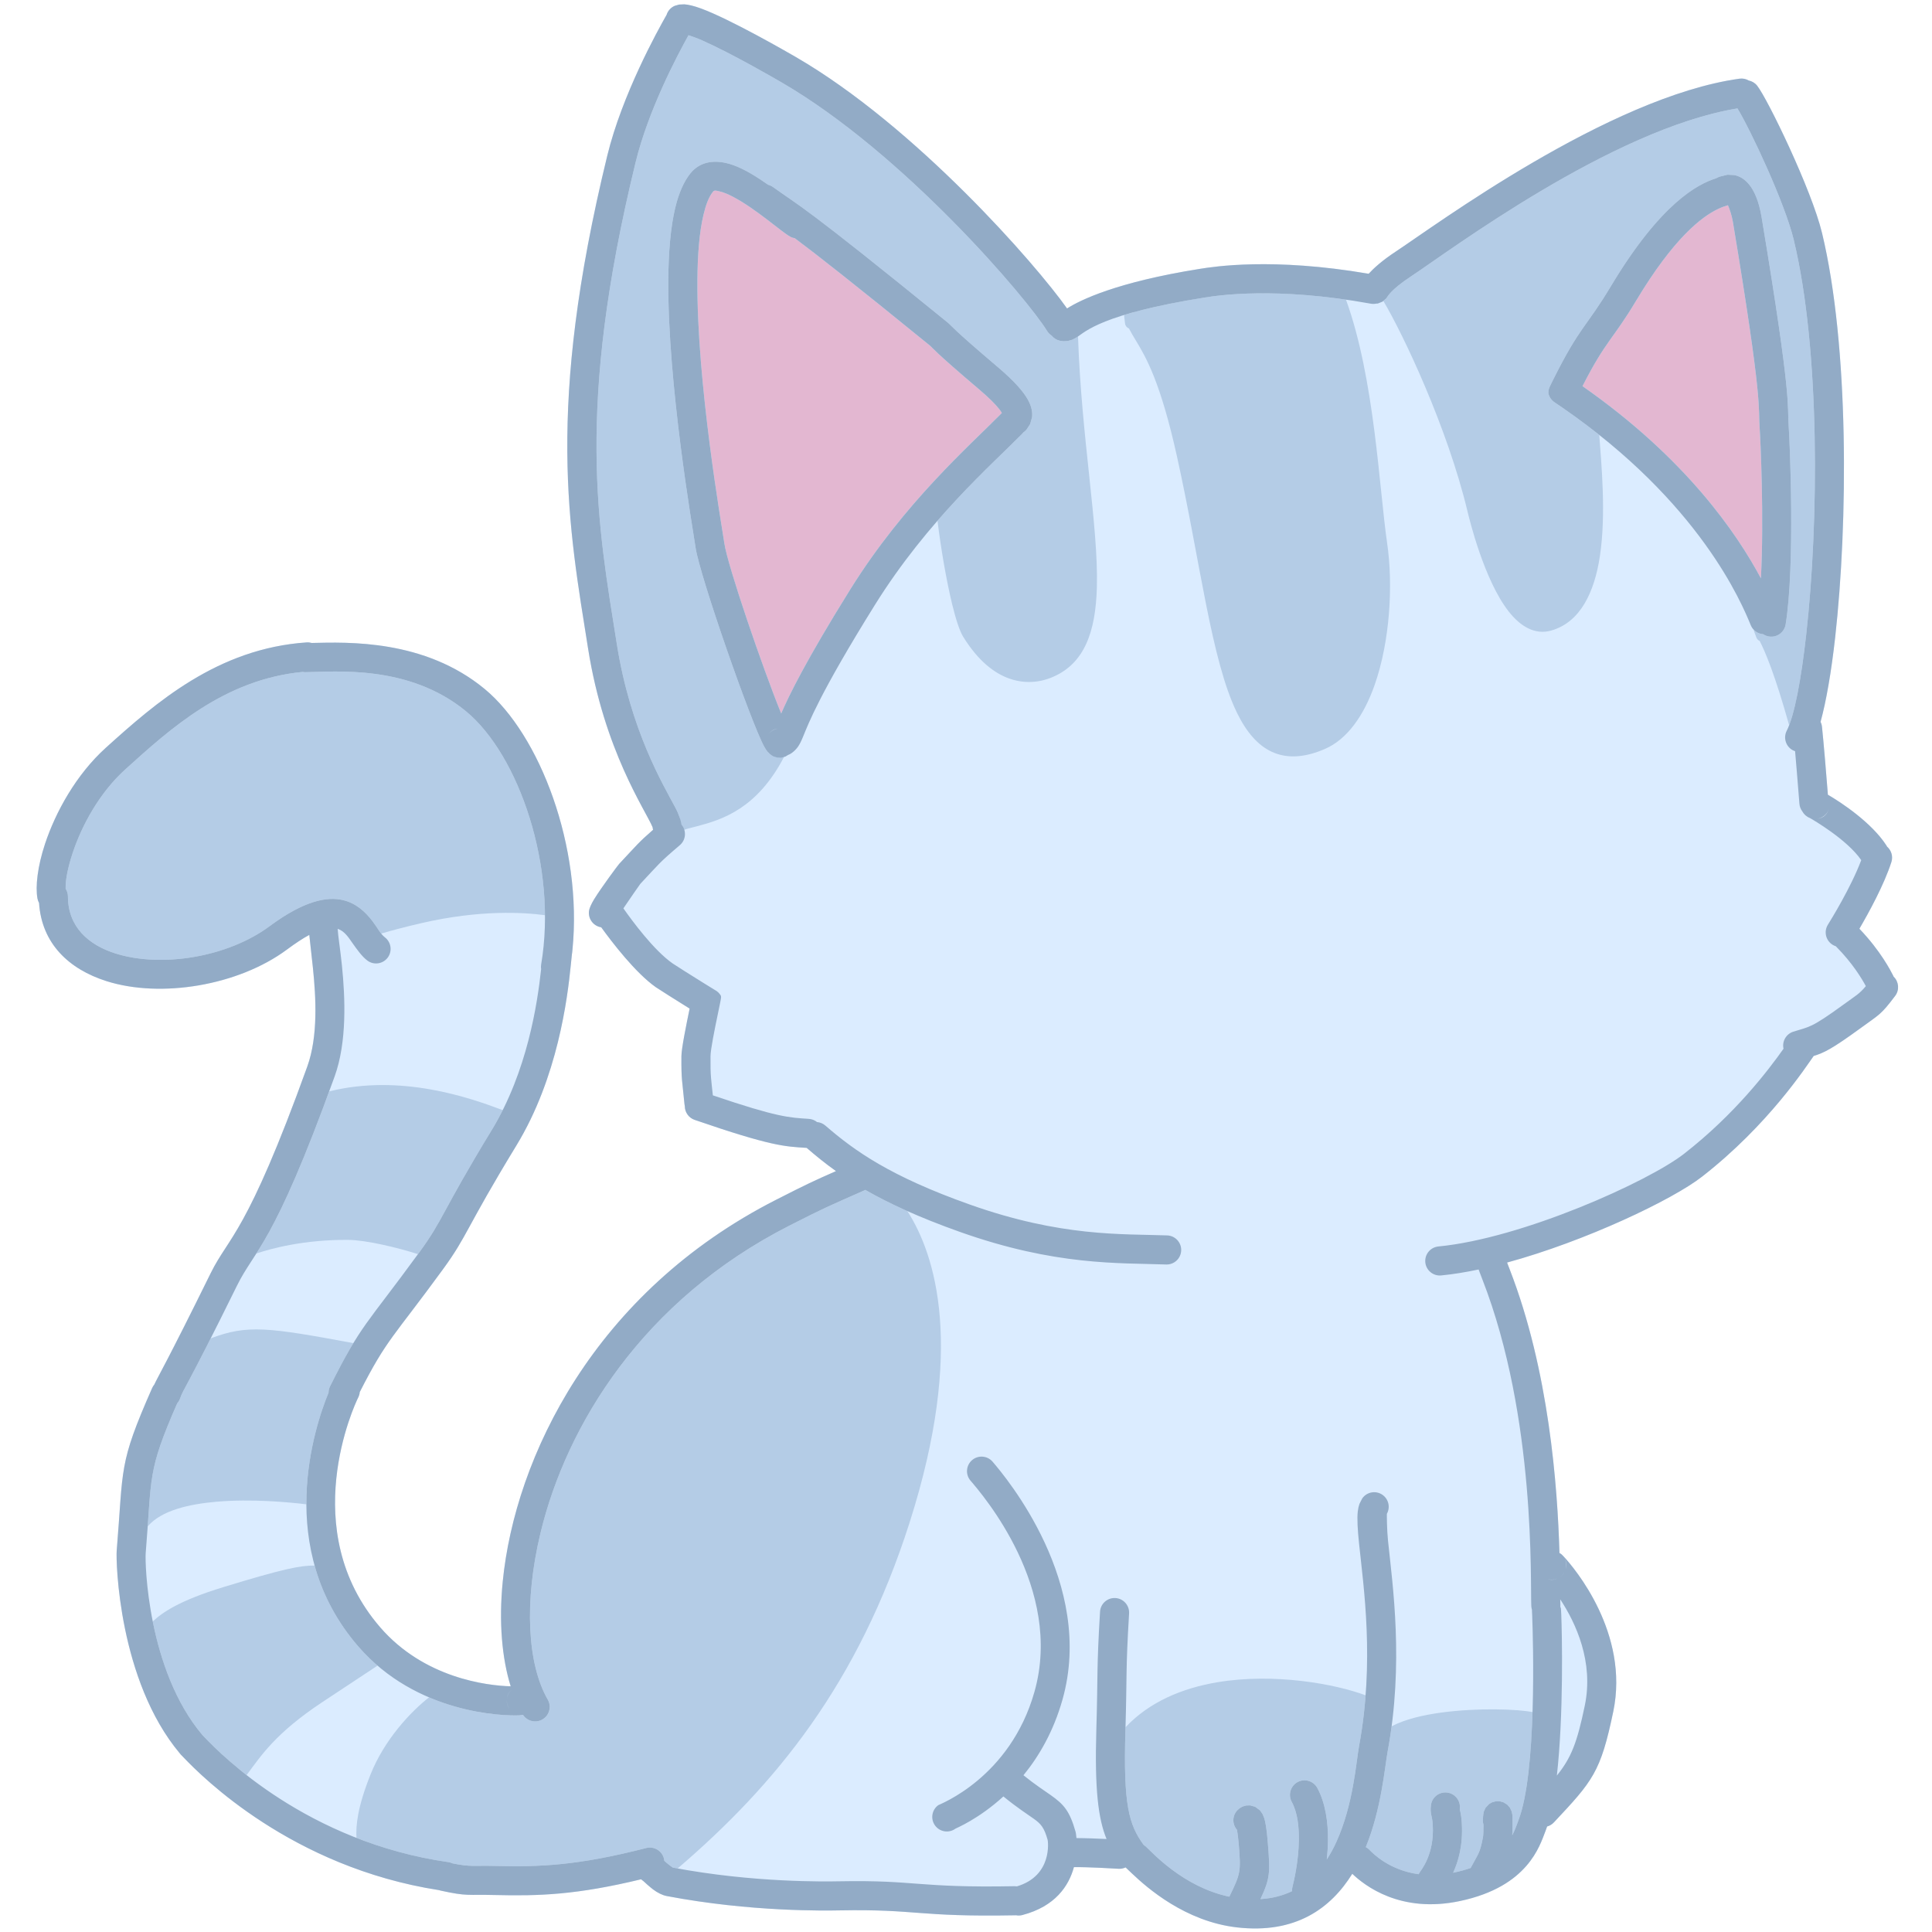 <?xml version="1.0" encoding="UTF-8" standalone="no"?>
<!DOCTYPE svg PUBLIC "-//W3C//DTD SVG 1.1//EN" "http://www.w3.org/Graphics/SVG/1.1/DTD/svg11.dtd">
<svg width="100%" height="100%" viewBox="0 0 500 500" version="1.1" xmlns="http://www.w3.org/2000/svg" xmlns:xlink="http://www.w3.org/1999/xlink" xml:space="preserve" xmlns:serif="http://www.serif.com/" style="fill-rule:evenodd;clip-rule:evenodd;stroke-linejoin:round;stroke-miterlimit:2;">
    <g id="stripe_color5_pre" transform="matrix(1.572,0,0,1.572,-138.404,-279.33)">
        <path d="M273.349,485.123C273.296,485.147 273.243,485.17 273.189,485.191C272.878,485.312 272.538,485.369 272.184,485.349C271.645,485.317 267.217,485.046 264.846,485.08C264.01,488.136 261.805,491.538 256.358,492.965C256,493.059 255.64,493.067 255.3,493.001C255.256,493.004 255.212,493.006 255.168,493.007C239.029,493.303 239.104,491.964 226.31,492.199C224.023,492.241 211.613,492.468 197.813,489.839C197.093,489.702 196.292,489.301 195.556,488.747C194.95,488.29 194.059,487.465 193.951,487.364C193.82,487.279 193.701,487.183 193.592,487.078C182.961,489.649 176.77,489.847 169.531,489.669C165.032,489.557 165.013,489.917 160.595,488.944C160.501,488.923 160.41,488.897 160.321,488.866C136.049,485.098 121.246,470.127 118.359,467.116L117.995,466.736C117.868,466.623 117.753,466.496 117.653,466.359C107.574,454.347 107.111,434.724 107.253,433.013C108.401,419.178 107.491,418.912 113.089,406.209C113.182,405.997 113.303,405.806 113.444,405.637C114.033,404.337 115.445,402.083 122.743,387.268C125.738,381.189 128.636,381.003 138.63,353.279C140.434,348.272 140.056,341.865 139.563,337.069C139.338,334.882 139.098,332.986 138.964,331.604C137.91,332.174 136.699,332.967 135.29,334.013C127.275,339.961 114.519,342.049 105.591,339.221C99.353,337.245 94.909,333.005 94.472,326.345C94.348,326.123 94.259,325.877 94.211,325.614C93.852,323.652 94.218,320.354 95.457,316.612C97.188,311.39 100.569,305.22 105.46,300.802C113.672,293.384 123.877,284.436 138.53,283.451C138.82,283.431 139.101,283.464 139.365,283.542C145.33,283.403 157.924,282.929 167.832,291.114C176.906,298.61 183.985,317.124 182.284,334.088L182.23,334.6L182.211,334.68L182.137,335.375C182.099,335.741 182.051,336.204 182.006,336.655C181.469,342 179.87,355.092 173.057,366.275C164.632,380.105 165.031,381.083 161,386.61C152.724,397.959 151.769,398.032 147.273,406.862C147.249,407.162 147.167,407.461 147.024,407.746C146.408,408.965 136.798,429.582 150.625,445.583C157.852,453.948 168.181,455.203 172.117,455.307C170.674,450.658 170.15,444.719 170.807,438.077C172.825,417.672 185.872,390.427 215.855,375.187C221.041,372.55 221.86,372.175 225.67,370.492C223.876,369.212 222.318,367.941 220.847,366.667C217.26,366.437 215.103,366.43 202.399,362.056C201.409,361.715 200.786,360.789 200.783,359.797C200.758,359.691 200.74,359.582 200.73,359.471C200.357,355.509 200.192,355.571 200.226,351.542C200.237,350.251 201.054,346.284 201.577,343.735C199.555,342.478 196.521,340.569 196.029,340.226C192.66,337.869 188.76,332.757 187.023,330.353L186.905,330.332C185.61,330.067 184.774,328.8 185.039,327.505C185.101,327.205 185.355,326.555 185.84,325.761C187.031,323.81 189.8,320.102 189.964,319.927C192.84,316.867 193.125,316.412 195.561,314.298C195.521,314.161 195.494,314.019 195.479,313.874C194.283,311.016 187.521,301.274 184.859,284.462C181.699,264.506 177.85,245.06 188.016,203.328C190.474,193.236 196.316,182.713 197.784,180.133C197.988,179.485 198.465,178.927 199.14,178.643L199.857,178.44L200.698,178.403C201.336,178.439 202.268,178.657 203.381,179.062C208.266,180.836 217.952,186.435 219.066,187.081C238.793,198.523 258.609,221.235 263.711,228.472C265.843,227.113 271.808,224.143 285.578,221.952C287.814,221.596 297.503,220.036 313.367,222.76C314.134,221.919 315.509,220.632 317.809,219.119C324.139,214.956 352.846,193.647 374.407,190.645C374.955,190.568 375.486,190.684 375.931,190.941C376.462,191.049 376.96,191.338 377.324,191.795C379.014,193.92 386.278,208.877 388.004,216.041C392.494,234.679 392.277,263.757 390.171,282.604C389.529,288.35 388.686,293.172 387.764,296.533C387.897,296.803 387.982,297.103 388.005,297.421C388.074,298.366 388.164,298.382 388.97,308.527C391.146,309.792 396.133,313.08 398.579,316.84C398.629,316.917 398.674,316.994 398.713,317.074C399.414,317.684 399.725,318.675 399.423,319.615C398.213,323.38 395.663,328.011 394.155,330.591C397.663,334.247 399.343,337.571 399.708,338.29C399.739,338.352 399.768,338.415 399.793,338.478C400.655,339.306 400.782,340.668 400.044,341.646C397.677,344.783 397.545,344.625 394.339,346.962C389.606,350.41 388.307,351.02 386.634,351.532C385.408,353.234 379.223,362.86 368.232,371.42C363.384,375.196 349.144,381.999 336.155,385.545C336.266,385.841 336.401,386.195 336.566,386.619C343.081,403.373 344.455,422.445 344.78,433.365L345.054,433.528C345.092,433.56 345.257,433.709 345.512,433.982C347.257,435.85 356.317,446.604 353.638,459.462C351.554,469.464 350.286,470.86 343.859,477.716C343.546,478.05 343.159,478.274 342.747,478.387C342.662,478.643 342.574,478.888 342.483,479.121C341.978,480.42 341.262,482.672 339.285,484.921C337.316,487.161 334.09,489.447 328.422,490.655C318.58,492.753 312.685,488.093 310.671,486.177C307.116,491.886 301.318,496.104 291.688,495C283.156,494.022 276.877,488.468 274.442,486.161C273.996,485.738 273.679,485.425 273.501,485.268C273.447,485.221 273.397,485.173 273.349,485.123ZM345.797,436.044C345.895,435.761 346.16,434.924 345.432,433.935C345.896,434.565 346.005,435.347 345.797,436.044ZM387.096,312.508C388.387,312.406 388.894,311.578 389.126,310.909C388.81,311.82 387.997,312.419 387.096,312.508ZM314.416,222.914C314.642,222.931 314.869,222.98 315.091,223.065C314.843,222.971 314.62,222.925 314.416,222.914ZM171.485,457.475C171.441,458.073 171.584,458.697 172.111,459.27C171.645,458.764 171.439,458.111 171.485,457.475ZM342.84,437.657C343.518,437.863 344.043,437.732 344.404,437.576C343.9,437.781 343.348,437.803 342.84,437.657ZM215.577,297.761C215.187,297.903 214.836,298.169 214.53,298.576C214.802,298.214 215.158,297.95 215.55,297.793C215.728,297.722 215.913,297.672 216.101,297.645C215.92,297.662 215.745,297.7 215.577,297.761ZM172.25,455.884C171.671,456.398 171.522,456.993 171.486,457.459C171.531,456.877 171.788,456.31 172.25,455.884ZM344.924,437.284C345.233,437.062 345.478,436.776 345.651,436.416C345.487,436.749 345.243,437.049 344.924,437.284Z" style="fill:rgb(219,236,255);"/>
        <path d="M218.9,216.914C222.434,219.552 228.476,224.279 241.024,234.492C241.709,235.049 241.521,235.252 249.267,241.821C250.88,243.189 251.926,244.246 252.577,245.08C252.737,245.284 252.877,245.502 252.983,245.681L252.905,245.756C247.768,250.971 236.954,260.395 228.01,274.75C220.707,286.472 217.94,292.175 216.65,295.154C213.575,287.593 207.839,270.832 207.298,267.166C206.837,264.039 202.735,240.676 202.856,223.831C202.886,219.671 203.169,215.924 203.862,213.03C204.247,211.42 204.727,210.104 205.437,209.233C205.666,208.953 206.034,209.095 206.424,209.177C207.142,209.33 207.92,209.667 208.723,210.088C212.514,212.077 216.648,215.828 218.116,216.643C218.367,216.782 218.632,216.871 218.9,216.914ZM370.905,212.086C371.516,211.797 372.028,211.623 372.436,211.51L372.509,211.466L372.518,211.487C372.749,212.029 373.134,213.05 373.33,214.225C378.362,244.445 377.47,244.548 377.738,248.215C377.874,250.083 378.473,262.975 377.943,272.905C374.017,265.556 365.605,253.162 348.571,241.265C352.449,233.672 353.518,233.674 357.358,227.266C363.59,216.862 368.213,213.359 370.905,212.086Z" style="fill:rgb(227,183,209);"/>
        <path d="M149.551,329.591C149.502,329.523 149.452,329.456 149.402,329.389C148.19,327.794 146.668,326.38 144.479,325.87C141.949,325.279 138.185,325.9 132.435,330.166C125.579,335.254 114.674,337.073 107.037,334.654C102.553,333.233 99.24,330.25 99.227,325.283C99.226,324.809 99.087,324.368 98.849,323.996C98.806,322.531 99.233,320.45 100.005,318.119C101.509,313.579 104.42,308.198 108.672,304.357C116.01,297.729 124.97,289.549 137.864,288.311C138.017,288.34 138.174,288.354 138.336,288.352C143.146,288.299 155.36,287.024 164.781,294.808C171.668,300.497 177.103,313.286 177.709,326.317C177.74,326.998 177.759,327.679 177.764,328.36C174.276,327.894 167.093,327.425 157.346,329.682C154.762,330.281 152.587,330.86 150.797,331.384C150.386,330.868 150.005,330.218 149.551,329.591ZM169.864,362.239C169.576,362.757 169.277,363.272 168.966,363.783C161.398,376.207 161.086,378.091 158.066,382.469C157.781,382.882 157.471,383.318 157.129,383.788C157.037,383.914 156.946,384.039 156.856,384.162C153.607,383.113 148.317,381.832 145.341,381.813C138.058,381.766 132.721,383.228 130.248,384.053C130.727,383.301 131.242,382.466 131.81,381.476C133.966,377.719 136.879,371.741 141.381,359.689C141.662,358.939 141.948,358.165 142.241,357.366C154.042,354.434 165.38,358.403 170.806,360.454C170.507,361.052 170.193,361.648 169.864,362.239ZM145.138,400.663C144.339,402.09 143.459,403.771 142.385,405.914C142.215,406.254 142.133,406.614 142.131,406.97C141.02,409.659 138.844,415.833 138.521,423.319C138.493,423.985 138.478,424.661 138.481,425.346C135.605,425 129.488,424.414 123.683,424.921C119.087,425.322 114.665,426.356 112.413,428.915C112.397,428.933 112.38,428.951 112.363,428.968C112.435,427.927 112.497,426.987 112.558,426.122C113.008,419.766 113.399,417.446 117.219,408.72C117.428,408.486 117.595,408.207 117.701,407.89C118.069,406.799 118.362,406.558 121.33,400.78C121.743,399.975 122.208,399.063 122.733,398.027C128.747,395.743 132.16,396.196 146.214,398.813C145.865,399.389 145.51,399.998 145.138,400.663ZM140.477,437.477C141.8,441.287 143.879,445.104 147,448.716C147.538,449.338 148.09,449.927 148.655,450.484C149.16,450.982 149.674,451.455 150.196,451.904C148.7,452.89 145.939,454.714 141.159,457.879C133.349,463.048 131.016,466.751 128.638,469.928C128.084,469.495 127.561,469.073 127.069,468.664C124.385,466.44 122.615,464.632 121.817,463.8C121.66,463.636 121.525,463.499 121.414,463.389L121.383,463.351C117.353,458.583 115.032,452.457 113.708,446.981C113.515,446.182 113.343,445.397 113.19,444.633C114.816,443.106 117.653,441.171 124.772,438.992C134.732,435.943 137.532,435.405 139.837,435.43C140.028,436.112 140.24,436.794 140.477,437.477ZM160.892,457.985C166.87,460.072 172.076,460.16 173.585,460.085L174.142,460.004C174.831,461.059 176.235,461.405 177.341,460.768C178.487,460.109 178.882,458.643 178.222,457.497C174.888,451.705 174.271,441.482 177.033,430.038C181.309,412.315 193.835,391.754 218.026,379.457C224.126,376.357 224.071,376.443 230.286,373.689C230.359,373.656 230.429,373.621 230.497,373.583C231.4,374.101 232.359,374.622 233.383,375.147C234.628,375.784 235.971,376.427 237.427,377.076C242.039,384.248 246.949,399.657 237.796,428.33C229.32,454.881 215.776,471.442 199.6,485.299C199.331,485.25 199.062,485.2 198.792,485.149C198.696,485.08 198.089,484.643 197.81,484.392C197.768,484.354 197.727,484.316 197.686,484.28C197.592,484.196 197.5,484.114 197.412,484.037C197.4,483.91 197.379,483.783 197.346,483.656C197.018,482.376 195.711,481.603 194.431,481.931C183.13,484.829 176.951,485.06 169.649,484.879C165.956,484.788 165.624,485.08 162.561,484.463C162.346,484.36 162.113,484.288 161.865,484.253C157.12,483.575 152.754,482.437 148.787,481.031C148.089,480.783 147.402,480.527 146.728,480.264C146.621,478.255 146.859,475.316 149.036,469.843C151.324,464.091 155.662,459.481 158.674,457.128C159.421,457.446 160.162,457.731 160.892,457.985ZM200.7,314.293C200.245,314.452 199.868,314.637 199.591,314.892C199.181,315.268 198.542,315.241 198.166,314.83C197.789,314.42 197.817,313.782 198.227,313.405C198.656,313.012 199.258,312.713 199.999,312.446C199.838,311.939 199.589,311.333 199.224,310.644C197.252,306.917 191.852,297.991 189.591,283.713C186.504,264.22 182.74,245.225 192.671,204.462C194.758,195.892 199.44,187.001 201.392,183.49C202.021,183.698 202.856,183.993 203.577,184.312C208.506,186.491 215.728,190.683 216.662,191.226C236.879,202.951 257.225,226.942 260.428,232.18C260.624,232.501 260.884,232.759 261.181,232.948C261.508,233.355 261.97,233.658 262.518,233.782L263.154,233.868L263.842,233.827L264.585,233.615L265.353,233.2C265.406,233.165 265.46,233.128 265.518,233.087C266.078,249.76 268.884,264.253 268.622,274.355C268.429,281.746 266.553,286.868 261.457,289.102C260.726,289.422 257.793,290.703 254.143,289.381C251.807,288.535 249.137,286.605 246.61,282.518C246.044,281.603 245.401,279.656 244.799,277.176C243.839,273.23 242.928,267.887 242.385,263.42C242.99,262.724 243.591,262.047 244.185,261.391C249.093,255.971 253.555,251.923 256.318,249.118C256.397,249.037 256.47,248.952 256.536,248.863C256.722,248.74 256.894,248.588 257.045,248.409L257.629,247.522L257.951,246.385C258.029,245.702 257.969,244.734 257.223,243.415C256.568,242.257 255.192,240.564 252.366,238.167C244.552,231.54 244.739,231.339 244.048,230.777C219.977,211.185 219.662,211.626 215.315,208.49C215.065,208.31 214.791,208.184 214.509,208.112C212.629,206.789 210.593,205.524 208.775,204.879C205.854,203.844 203.341,204.224 201.725,206.206C200.646,207.528 199.788,209.471 199.203,211.915C198.44,215.1 198.098,219.22 198.065,223.796C197.942,240.926 202.09,264.685 202.559,267.865C203.236,272.455 211.644,296.573 213.865,300.626C214.059,300.981 214.236,301.242 214.373,301.413L214.849,301.889L215.001,301.982C215.327,301.392 215.646,300.763 215.956,300.095C216.191,299.59 216.791,299.37 217.296,299.605C217.801,299.839 218.021,300.439 217.786,300.944C217.568,301.414 217.346,301.866 217.12,302.301C212.701,310.807 206.957,312.606 202.992,313.666C202.114,313.901 201.332,314.072 200.7,314.293ZM274.877,229.035C277.71,228.267 281.424,227.464 286.331,226.683C288.185,226.388 295.467,225.244 307.362,226.714C308.101,226.805 308.857,226.906 309.631,227.019C314.362,240.043 315.107,258.249 316.402,267.057C317.432,274.061 316.859,283.355 314.336,290.499C312.583,295.462 309.863,299.382 306.189,300.98C302.654,302.517 299.796,302.552 297.436,301.467C295.114,300.399 293.24,298.203 291.704,295.07C287.434,286.36 285.648,270.111 281.784,252.726C279.068,240.502 276.697,236.491 275.022,233.718C274.606,233.029 274.233,232.411 273.905,231.77C273.566,231.641 273.308,231.334 273.261,230.949L273.123,229.829C273.11,229.729 273.113,229.631 273.129,229.537C273.671,229.372 274.253,229.204 274.877,229.035ZM317.177,225.665C317.758,225.074 318.737,224.243 320.442,223.122C326.466,219.159 353.36,198.939 374.085,195.539C376.239,199.071 381.892,211.129 383.346,217.163C387.724,235.337 387.464,263.694 385.41,282.071C384.904,286.597 384.309,290.5 383.64,293.448C383.308,294.909 382.958,296.135 382.592,297.087C380.249,288.733 378.648,284.967 377.738,283.211C377.495,283.105 377.294,282.905 377.194,282.637L376.809,281.601C376.78,281.523 376.761,281.443 376.752,281.363C377.164,281.797 377.726,282.06 378.319,282.103C378.596,282.288 378.916,282.418 379.266,282.475C379.395,282.496 379.523,282.506 379.649,282.506C380.804,282.507 381.823,281.67 382.014,280.494C383.594,270.75 382.693,250.297 382.516,247.866C382.244,244.152 383.153,244.047 378.055,213.438C377.163,208.079 374.978,206.785 373.557,206.512L372.436,206.456L371.11,206.783C370.932,206.854 370.739,206.95 370.554,207.05C367.542,207.986 361.424,211.156 353.248,224.804C349.177,231.599 348.171,231.348 343.825,240.034C343.624,240.436 343.415,240.857 343.199,241.299C343.018,241.67 342.941,242.065 342.958,242.45C343.087,243.028 343.43,243.56 343.961,243.916C344.371,244.19 344.776,244.465 345.175,244.741C346.58,245.708 347.924,246.678 349.21,247.65C349.935,248.197 350.642,248.745 351.331,249.292C351.669,254.004 352.486,262.31 351.435,269.253C350.531,275.23 348.187,280.172 343.375,281.51C340.752,282.238 338.372,280.857 336.397,278.328C332.361,273.159 329.943,263.149 329.641,261.886C326.312,247.96 318.937,232.536 315.865,227.377C315.836,227.329 315.807,227.281 315.778,227.233L316.261,226.823C316.374,226.691 316.524,226.33 317.177,225.665ZM340.27,461.557C339.999,467.737 339.367,473.916 338.018,477.385C337.787,477.98 337.519,478.855 337.007,479.83C337.07,478.589 337.066,476.957 337.028,476.509L336.927,475.947L336.614,475.277L336.182,474.792L335.582,474.416L334.969,474.24L334.281,474.24L333.669,474.413L333.219,474.669L332.615,475.302L332.318,475.946C332.291,476.038 332.202,476.458 332.173,477.348C332.164,477.61 332.198,477.863 332.268,478.102C332.269,478.873 332.255,479.798 332.187,480.153C331.654,482.921 331.414,482.823 330.155,485.219C329.336,485.502 328.429,485.755 327.423,485.97L327.272,486.001C328.102,484.221 328.925,481.505 328.699,477.816C328.642,476.884 328.542,476.334 328.457,475.935C328.418,475.755 328.347,475.683 328.373,475.474C328.538,474.163 327.606,472.964 326.295,472.799C324.983,472.635 323.784,473.566 323.62,474.878C323.529,475.601 323.577,476.021 323.675,476.498C323.738,476.806 323.859,477.169 323.917,478.11C324.223,483.105 321.888,485.68 321.707,486.031C321.671,486.101 321.639,486.172 321.61,486.244C316.796,485.598 314.093,482.847 313.499,482.232C313.319,482.045 313.116,481.894 312.898,481.779C315.481,475.459 316.022,468.578 316.496,466.02C316.585,465.54 316.669,465.061 316.748,464.585C316.899,463.68 317.032,462.782 317.149,461.892C318.255,461.306 319.599,460.823 321.093,460.438C326.319,459.09 333.417,458.913 337.85,459.248C338.813,459.321 339.658,459.424 340.346,459.543C340.324,460.212 340.299,460.885 340.27,461.557ZM312.678,458.898C312.47,460.935 312.179,463.023 311.785,465.147C311.316,467.679 310.854,474.77 308.043,480.94C307.59,481.935 307.071,482.905 306.474,483.82C306.578,482.844 306.651,481.799 306.666,480.731C306.707,477.717 306.262,474.542 304.914,472.045C304.286,470.882 302.831,470.447 301.668,471.075C300.505,471.704 300.07,473.158 300.698,474.321C301.68,476.14 301.906,478.47 301.875,480.665C301.825,484.312 300.989,487.648 300.819,488.332C300.76,488.568 300.738,488.804 300.75,489.035C299.253,489.755 297.532,490.22 295.551,490.342C297.172,486.87 297.17,486.026 296.752,480.871C296.58,478.753 296.365,477.624 296.188,477.049L295.898,476.334L295.474,475.73L294.681,475.142L293.852,474.91L293.193,474.932L292.632,475.094L292.145,475.365L291.709,475.753C290.886,476.667 290.897,478.043 291.693,478.943C291.775,479.446 291.898,480.289 291.977,481.259C292.351,485.869 292.286,486.108 290.43,489.947C282.728,488.324 277.586,482.48 276.662,481.668C276.558,481.578 276.449,481.497 276.336,481.428C274.061,478.349 273.107,475.275 273.263,465.186C273.275,464.386 273.294,463.542 273.32,462.65C273.326,462.446 273.332,462.246 273.338,462.049C277.284,457.846 282.712,455.615 288.399,454.65C297.818,453.053 307.925,454.939 312.85,456.788C312.855,456.79 312.86,456.792 312.865,456.793C312.812,457.489 312.75,458.19 312.678,458.898Z" style="fill:rgb(180,204,230);"/>
        <path d="M273.349,485.123C273.296,485.147 273.243,485.17 273.189,485.191C272.878,485.312 272.538,485.369 272.184,485.349C271.645,485.317 267.217,485.046 264.846,485.08C264.01,488.136 261.805,491.538 256.358,492.965C256,493.059 255.64,493.067 255.3,493.001C255.256,493.004 255.212,493.006 255.168,493.007C239.029,493.303 239.104,491.964 226.31,492.199C224.023,492.241 211.613,492.468 197.813,489.839C197.093,489.702 196.292,489.301 195.556,488.747C194.95,488.29 194.059,487.465 193.951,487.364C193.82,487.279 193.701,487.183 193.592,487.078C182.961,489.649 176.77,489.847 169.531,489.669C165.032,489.557 165.013,489.917 160.595,488.944C160.501,488.923 160.41,488.897 160.321,488.866C136.049,485.098 121.246,470.127 118.359,467.116L117.995,466.736C117.868,466.623 117.753,466.496 117.653,466.359C107.574,454.347 107.111,434.724 107.253,433.013C108.401,419.178 107.491,418.912 113.089,406.209C113.182,405.997 113.303,405.806 113.444,405.637C114.033,404.337 115.445,402.083 122.743,387.268C125.738,381.189 128.636,381.003 138.63,353.279C140.434,348.272 140.056,341.865 139.563,337.069C139.338,334.882 139.098,332.986 138.964,331.604C137.91,332.174 136.699,332.967 135.29,334.013C127.275,339.961 114.519,342.049 105.591,339.221C99.353,337.245 94.909,333.005 94.472,326.345C94.348,326.123 94.259,325.877 94.211,325.614C93.852,323.652 94.218,320.354 95.457,316.612C97.188,311.39 100.569,305.22 105.46,300.802C113.672,293.384 123.877,284.436 138.53,283.451C138.82,283.431 139.101,283.464 139.365,283.542C145.33,283.403 157.924,282.929 167.832,291.114C176.906,298.61 183.985,317.124 182.284,334.088L182.23,334.6L182.211,334.68L182.137,335.375C182.099,335.741 182.051,336.204 182.006,336.655C181.469,342 179.87,355.092 173.057,366.275C164.632,380.105 165.031,381.083 161,386.61C152.724,397.959 151.769,398.032 147.273,406.862C147.249,407.162 147.167,407.461 147.024,407.746C146.408,408.965 136.798,429.582 150.625,445.583C157.852,453.948 168.181,455.203 172.117,455.307C170.674,450.658 170.15,444.719 170.807,438.077C172.825,417.672 185.872,390.427 215.855,375.187C221.041,372.55 221.86,372.175 225.67,370.492C223.876,369.212 222.318,367.941 220.847,366.667C217.26,366.437 215.103,366.43 202.399,362.056C201.409,361.715 200.786,360.789 200.783,359.797C200.758,359.691 200.74,359.582 200.73,359.471C200.357,355.509 200.192,355.571 200.226,351.542C200.237,350.251 201.054,346.284 201.577,343.735C199.555,342.478 196.521,340.569 196.029,340.226C192.66,337.869 188.76,332.757 187.023,330.353L186.905,330.332C185.61,330.067 184.774,328.8 185.039,327.505C185.101,327.205 185.355,326.555 185.84,325.761C187.031,323.81 189.8,320.102 189.964,319.927C192.84,316.867 193.125,316.412 195.561,314.298C195.521,314.161 195.494,314.019 195.479,313.874C194.283,311.016 187.521,301.274 184.859,284.462C181.699,264.506 177.85,245.06 188.016,203.328C190.474,193.236 196.316,182.713 197.784,180.133C197.988,179.485 198.465,178.927 199.14,178.643L199.857,178.44L200.698,178.403C201.336,178.439 202.268,178.657 203.381,179.062C208.266,180.836 217.952,186.435 219.066,187.081C238.793,198.523 258.609,221.235 263.711,228.472C265.843,227.113 271.808,224.143 285.578,221.952C287.814,221.596 297.503,220.036 313.367,222.76C314.134,221.919 315.509,220.632 317.809,219.119C324.139,214.956 352.846,193.647 374.407,190.645C374.955,190.568 375.486,190.684 375.931,190.941C376.462,191.049 376.96,191.338 377.324,191.795C379.014,193.92 386.278,208.877 388.004,216.041C392.494,234.679 392.277,263.757 390.171,282.604C389.529,288.35 388.686,293.172 387.764,296.533C387.897,296.803 387.982,297.103 388.005,297.421C388.074,298.366 388.164,298.382 388.97,308.527C391.146,309.792 396.133,313.08 398.579,316.84C398.629,316.917 398.674,316.994 398.713,317.074C399.414,317.684 399.725,318.675 399.423,319.615C398.213,323.38 395.663,328.011 394.155,330.591C397.663,334.247 399.343,337.571 399.708,338.29C399.739,338.352 399.768,338.415 399.793,338.478C400.655,339.306 400.782,340.668 400.044,341.646C397.677,344.783 397.545,344.625 394.339,346.962C389.606,350.41 388.307,351.02 386.634,351.532C385.408,353.234 379.223,362.86 368.232,371.42C363.384,375.196 349.144,381.999 336.155,385.545C336.266,385.841 336.401,386.195 336.566,386.619C343.081,403.373 344.455,422.445 344.78,433.365L345.054,433.528C345.092,433.56 345.257,433.709 345.512,433.982C347.257,435.85 356.317,446.604 353.638,459.462C351.554,469.464 350.286,470.86 343.859,477.716C343.546,478.05 343.159,478.274 342.747,478.387C342.662,478.643 342.574,478.888 342.483,479.121C341.978,480.42 341.262,482.672 339.285,484.921C337.316,487.161 334.09,489.447 328.422,490.655C318.58,492.753 312.685,488.093 310.671,486.177C307.116,491.886 301.318,496.104 291.688,495C283.156,494.022 276.877,488.468 274.442,486.161C273.996,485.738 273.679,485.425 273.501,485.268C273.447,485.221 273.397,485.173 273.349,485.123ZM387.096,312.508C388.387,312.406 388.894,311.578 389.126,310.909C388.81,311.82 387.997,312.419 387.096,312.508ZM344.904,440.987C344.91,441.353 344.917,441.648 344.928,441.867C344.934,441.977 344.931,442.086 344.922,442.194L345.022,442.508C345.029,442.571 345.052,442.898 345.074,443.448C345.203,446.763 345.481,459.944 344.351,470.004C346.731,467.04 347.672,464.612 348.948,458.485C350.45,451.278 347.468,444.885 344.904,440.987ZM137.864,288.311C124.97,289.549 116.01,297.729 108.672,304.357C104.42,308.198 101.509,313.579 100.005,318.119C99.233,320.45 98.806,322.531 98.849,323.996C99.087,324.368 99.226,324.809 99.227,325.283C99.24,330.25 102.553,333.233 107.037,334.654C114.674,337.073 125.579,335.254 132.435,330.166C138.185,325.9 141.949,325.279 144.479,325.87C146.668,326.38 148.19,327.794 149.402,329.389C150.145,330.368 150.68,331.45 151.408,332.006C152.459,332.809 152.66,334.313 151.857,335.364C151.055,336.414 149.55,336.616 148.5,335.813C147.641,335.157 146.869,334.082 146.051,332.925C145.42,332.033 144.784,330.985 143.635,330.604C143.691,331.742 144.054,333.908 144.329,336.579C144.886,342.004 145.177,349.241 143.136,354.903C133,383.023 130.078,383.219 127.041,389.385C118.604,406.51 118.231,406.319 117.701,407.89C117.595,408.207 117.428,408.486 117.219,408.72C112.228,420.122 113.091,420.587 112.027,433.409C111.9,434.945 112.296,452.602 121.383,463.351L121.414,463.389C121.525,463.499 121.66,463.636 121.817,463.8C124.549,466.649 138.689,480.942 161.865,484.253C162.113,484.288 162.346,484.36 162.561,484.463C165.624,485.08 165.956,484.788 169.649,484.879C176.951,485.06 183.13,484.829 194.431,481.931C195.711,481.603 197.018,482.376 197.346,483.656C197.379,483.783 197.4,483.91 197.412,484.037C197.539,484.148 197.673,484.268 197.81,484.392C198.089,484.643 198.696,485.08 198.792,485.149C212.083,487.67 224.018,487.449 226.222,487.409C239.016,487.174 238.942,488.513 255.08,488.217C255.211,488.215 255.34,488.223 255.466,488.241C261.337,486.495 260.58,480.817 260.516,480.591C259.95,478.595 259.45,477.983 258.249,477.126C257.114,476.316 255.56,475.336 253.289,473.488L253.232,473.44C249.123,477.194 245.438,478.669 245.328,478.75C244.259,479.528 242.76,479.294 241.981,478.225C241.202,477.157 241.437,475.657 242.505,474.879C242.69,474.744 254.331,470.389 258.345,456.217C263.174,439.166 249.705,423.656 247.816,421.447C246.957,420.443 247.074,418.93 248.079,418.07C249.084,417.211 250.597,417.329 251.456,418.333C253.58,420.816 268.384,438.354 262.955,457.523C261.469,462.769 259.081,466.842 256.536,469.952C258.575,471.593 259.991,472.483 261.032,473.226C263.153,474.739 264.126,475.76 265.125,479.285C265.144,479.353 265.215,479.72 265.264,480.295C266.759,480.299 268.712,480.376 270.215,480.447C268.846,477.125 268.245,472.299 268.532,462.51C268.818,452.765 268.559,452.792 269.143,443.025C269.222,441.705 270.358,440.698 271.677,440.777C272.997,440.856 274.004,441.991 273.925,443.311C273.345,453.005 273.604,452.978 273.32,462.65C272.964,474.788 273.881,478.105 276.336,481.428C276.449,481.497 276.558,481.578 276.662,481.668C277.586,482.48 282.728,488.324 290.43,489.947C292.286,486.108 292.351,485.869 291.977,481.259C291.898,480.289 291.775,479.446 291.693,478.943C290.897,478.043 290.886,476.667 291.709,475.753L292.145,475.365L292.632,475.094L293.193,474.932L293.852,474.91L294.681,475.142L295.474,475.73L295.898,476.334L296.188,477.049C296.365,477.624 296.58,478.753 296.752,480.871C297.17,486.026 297.172,486.87 295.551,490.342C297.532,490.22 299.253,489.755 300.75,489.035C300.738,488.804 300.76,488.568 300.819,488.332C300.989,487.648 301.825,484.312 301.875,480.665C301.906,478.47 301.68,476.14 300.698,474.321C300.07,473.158 300.505,471.704 301.668,471.075C302.831,470.447 304.286,470.882 304.914,472.045C306.262,474.542 306.707,477.717 306.666,480.731C306.651,481.799 306.578,482.844 306.474,483.82C307.071,482.905 307.59,481.935 308.043,480.94C310.854,474.77 311.316,467.679 311.785,465.147C314.368,451.217 312.522,438.885 311.793,431.885C311.545,429.506 311.437,427.669 311.579,426.491C311.636,426.016 311.732,425.61 311.852,425.274L312.305,424.382C313.059,423.296 314.553,423.027 315.639,423.782C316.66,424.491 316.959,425.855 316.363,426.918C316.361,427.178 316.353,429.424 316.558,431.388C317.317,438.677 319.184,451.516 316.496,466.02C316.022,468.578 315.481,475.459 312.898,481.779C313.116,481.894 313.319,482.045 313.499,482.232C314.093,482.847 316.796,485.598 321.61,486.244C321.639,486.172 321.671,486.101 321.707,486.031C321.888,485.68 324.223,483.105 323.917,478.11C323.859,477.169 323.738,476.806 323.675,476.498C323.577,476.021 323.529,475.601 323.62,474.878C323.784,473.566 324.983,472.635 326.295,472.799C327.606,472.964 328.538,474.163 328.373,475.474C328.347,475.683 328.418,475.755 328.457,475.935C328.542,476.334 328.642,476.884 328.699,477.816C328.925,481.505 328.102,484.221 327.272,486.001L327.423,485.97C328.429,485.755 329.336,485.502 330.155,485.219C331.414,482.823 331.654,482.921 332.187,480.153C332.255,479.798 332.269,478.873 332.268,478.102C332.198,477.863 332.164,477.61 332.173,477.348C332.202,476.458 332.291,476.038 332.318,475.946L332.615,475.302L333.219,474.669L333.669,474.413L334.281,474.24L334.969,474.24L335.582,474.416L336.182,474.792L336.614,475.277L336.927,475.947L337.028,476.509C337.066,476.957 337.07,478.589 337.007,479.83C337.519,478.855 337.787,477.98 338.018,477.385C341.063,469.553 340.454,447.911 340.287,443.635C340.273,443.295 340.257,443.003 340.257,443.003C340.248,442.902 340.245,442.8 340.248,442.699C340.19,442.51 340.154,442.312 340.143,442.106C339.954,438.328 340.959,411.132 332.101,388.356C331.824,387.643 331.608,387.071 331.465,386.687C329.319,387.142 327.249,387.479 325.306,387.666C323.99,387.792 322.819,386.827 322.692,385.511C322.566,384.195 323.532,383.023 324.848,382.897C338.659,381.569 359.382,372.241 365.288,367.641C373.682,361.103 379.152,353.9 381.664,350.346C381.393,349.147 382.081,347.918 383.274,347.538C385.934,346.69 386.113,347.027 391.517,343.09C393.608,341.567 394.12,341.355 395.218,340.039C394.627,338.933 393.078,336.283 390.272,333.472C390.091,333.414 389.914,333.333 389.746,333.229C388.62,332.535 388.27,331.058 388.965,329.933C389.474,329.107 392.759,323.81 394.46,319.297C392.137,315.892 386.415,312.593 386.011,312.362C385.456,312.152 385.023,311.754 384.758,311.267C384.492,310.915 384.319,310.485 384.282,310.012C383.943,305.72 383.72,303.064 383.57,301.366C383.459,301.329 383.35,301.284 383.243,301.23C382.063,300.633 381.59,299.19 382.187,298.011C383.466,295.485 384.563,289.653 385.41,282.071C387.464,263.694 387.724,235.337 383.346,217.163C381.892,211.129 376.239,199.071 374.085,195.539C353.36,198.939 326.466,219.159 320.442,223.122C316.821,225.504 316.475,226.574 316.261,226.823L315.634,227.355L314.877,227.659L314.595,227.677C314.308,227.735 314.006,227.74 313.7,227.684C298.05,224.839 288.495,226.339 286.331,226.683C269.472,229.365 266.697,232.31 265.353,233.2L264.585,233.615L263.842,233.827L263.154,233.868L262.518,233.782C261.97,233.658 261.508,233.355 261.181,232.948C260.884,232.759 260.624,232.501 260.428,232.18C257.225,226.942 236.879,202.951 216.662,191.226C215.728,190.683 208.506,186.491 203.577,184.312C202.856,183.993 202.021,183.698 201.392,183.49C199.44,187.001 194.758,195.892 192.671,204.462C182.74,245.225 186.504,264.22 189.591,283.713C191.852,297.991 197.252,306.917 199.224,310.644C199.874,311.872 200.156,312.834 200.23,313.446L200.24,313.459C201.096,314.467 200.972,315.979 199.964,316.835C196.458,319.81 196.59,319.872 193.455,323.208C193.352,323.317 191.759,325.644 190.674,327.234C192.082,329.239 195.66,334.121 198.775,336.3C199.236,336.623 202.028,338.376 203.969,339.583C204.739,340.061 205.375,340.454 205.679,340.637L205.759,340.684C206.171,340.902 206.51,341.236 206.735,341.641C206.746,341.729 206.753,341.818 206.754,341.908C206.757,342.066 206.524,343.171 206.228,344.596C205.72,347.04 205.026,350.425 205.016,351.582C204.988,354.987 205.119,355.278 205.401,358.019C216.034,361.631 217.971,361.681 221.204,361.89C221.717,361.923 222.182,362.116 222.554,362.416C223.043,362.457 223.523,362.648 223.922,362.993C228.789,367.214 234.671,371.366 247.664,375.982C262.768,381.347 272.717,380.806 280.196,381.077C281.518,381.125 282.551,382.237 282.503,383.558C282.455,384.879 281.344,385.913 280.023,385.865C272.213,385.581 261.831,386.099 246.06,380.496C239.325,378.103 234.388,375.817 230.497,373.583C230.429,373.621 230.359,373.656 230.286,373.689C224.071,376.443 224.126,376.357 218.026,379.457C193.835,391.754 181.309,412.315 177.033,430.038C174.271,441.482 174.888,451.705 178.222,457.497C178.882,458.643 178.487,460.109 177.341,460.768C176.235,461.405 174.831,461.059 174.142,460.004L173.585,460.085C170.91,460.218 156.612,459.839 147,448.716C133.105,432.636 139.853,412.481 142.131,406.97C142.133,406.614 142.215,406.254 142.385,405.914C147.572,395.563 148.23,395.991 157.129,383.788C161.092,378.353 160.682,377.381 168.966,363.783C174.895,354.05 176.531,342.748 177.128,337.247C177.088,336.997 177.088,336.736 177.133,336.473C179.847,320.464 173.47,301.986 164.781,294.808C155.36,287.024 143.146,288.299 138.336,288.352C138.174,288.354 138.017,288.34 137.864,288.311ZM343.825,240.034C348.171,231.348 349.177,231.599 353.248,224.804C361.424,211.156 367.542,207.986 370.554,207.05C370.739,206.95 370.932,206.854 371.11,206.783L372.436,206.456L373.557,206.512C374.978,206.785 377.163,208.079 378.055,213.438C383.153,244.047 382.244,244.152 382.516,247.866C382.693,250.297 383.594,270.75 382.014,280.494C381.802,281.799 380.571,282.687 379.266,282.475C378.916,282.418 378.596,282.288 378.319,282.103C377.44,282.039 376.63,281.492 376.273,280.622C374.815,277.065 367.936,260.411 345.175,244.741C344.776,244.465 344.371,244.19 343.961,243.916C343.43,243.56 343.087,243.028 342.958,242.45C342.941,242.065 343.018,241.67 343.199,241.299C343.415,240.857 343.624,240.436 343.825,240.034ZM370.905,212.086C368.213,213.359 363.59,216.862 357.358,227.266C353.518,233.674 352.449,233.672 348.571,241.265C365.605,253.162 374.017,265.556 377.943,272.905C378.473,262.975 377.874,250.083 377.738,248.215C377.47,244.548 378.362,244.445 373.33,214.225C373.134,213.05 372.749,212.029 372.518,211.487L372.509,211.466L372.436,211.51C372.028,211.623 371.516,211.797 370.905,212.086ZM217.781,301.983L217.352,302.242L216.637,302.423L215.985,302.399L215.376,302.211L214.849,301.889L214.373,301.413C214.236,301.242 214.059,300.981 213.865,300.626C211.644,296.573 203.236,272.455 202.559,267.865C202.09,264.685 197.942,240.926 198.065,223.796C198.098,219.22 198.44,215.1 199.203,211.915C199.788,209.471 200.646,207.528 201.725,206.206C203.341,204.224 205.854,203.844 208.775,204.879C210.593,205.524 212.629,206.789 214.509,208.112C214.791,208.184 215.065,208.31 215.315,208.49C219.662,211.626 219.977,211.185 244.048,230.777C244.739,231.339 244.552,231.54 252.366,238.167C255.192,240.564 256.568,242.257 257.223,243.415C257.969,244.734 258.029,245.702 257.951,246.385L257.629,247.522L257.045,248.409C256.894,248.588 256.722,248.74 256.536,248.863C256.47,248.952 256.397,249.037 256.318,249.118C251.323,254.189 240.773,263.325 232.076,277.283C222.973,291.896 221.128,296.834 220.269,298.934C219.666,300.409 219.272,300.972 218.446,301.616C218.24,301.777 218.015,301.899 217.781,301.983ZM215.577,297.761C215.187,297.903 214.836,298.169 214.53,298.576C214.802,298.214 215.158,297.95 215.55,297.793C215.728,297.722 215.913,297.672 216.101,297.645C215.92,297.662 215.745,297.7 215.577,297.761ZM218.9,216.914C218.632,216.871 218.367,216.782 218.116,216.643C216.648,215.828 212.514,212.077 208.723,210.088C207.92,209.667 207.142,209.33 206.424,209.177C206.034,209.095 205.666,208.953 205.437,209.233C204.727,210.104 204.247,211.42 203.862,213.03C203.169,215.924 202.886,219.671 202.856,223.831C202.735,240.676 206.837,264.039 207.298,267.166C207.839,270.832 213.575,287.593 216.65,295.154C217.94,292.175 220.707,286.472 228.01,274.75C236.954,260.395 247.768,250.971 252.905,245.756L252.983,245.681C252.877,245.502 252.737,245.284 252.577,245.08C251.926,244.246 250.88,243.189 249.267,241.821C241.521,235.252 241.709,235.049 241.024,234.492C228.476,224.279 222.434,219.552 218.9,216.914ZM344.924,437.284C345.233,437.062 345.478,436.776 345.651,436.416C345.487,436.749 345.243,437.049 344.924,437.284ZM314.416,222.914C314.642,222.931 314.869,222.98 315.091,223.065C314.843,222.971 314.62,222.925 314.416,222.914ZM171.485,457.475C171.441,458.073 171.584,458.697 172.111,459.27C171.645,458.764 171.439,458.111 171.485,457.475ZM172.25,455.884C171.671,456.398 171.522,456.993 171.486,457.459C171.531,456.877 171.788,456.31 172.25,455.884ZM342.84,437.657C343.518,437.863 344.043,437.732 344.404,437.576C343.9,437.781 343.348,437.803 342.84,437.657ZM345.797,436.044C345.895,435.761 346.16,434.924 345.432,433.935C345.896,434.565 346.005,435.347 345.797,436.044Z" style="fill:rgb(146,171,198);"/>
    </g>
</svg>
